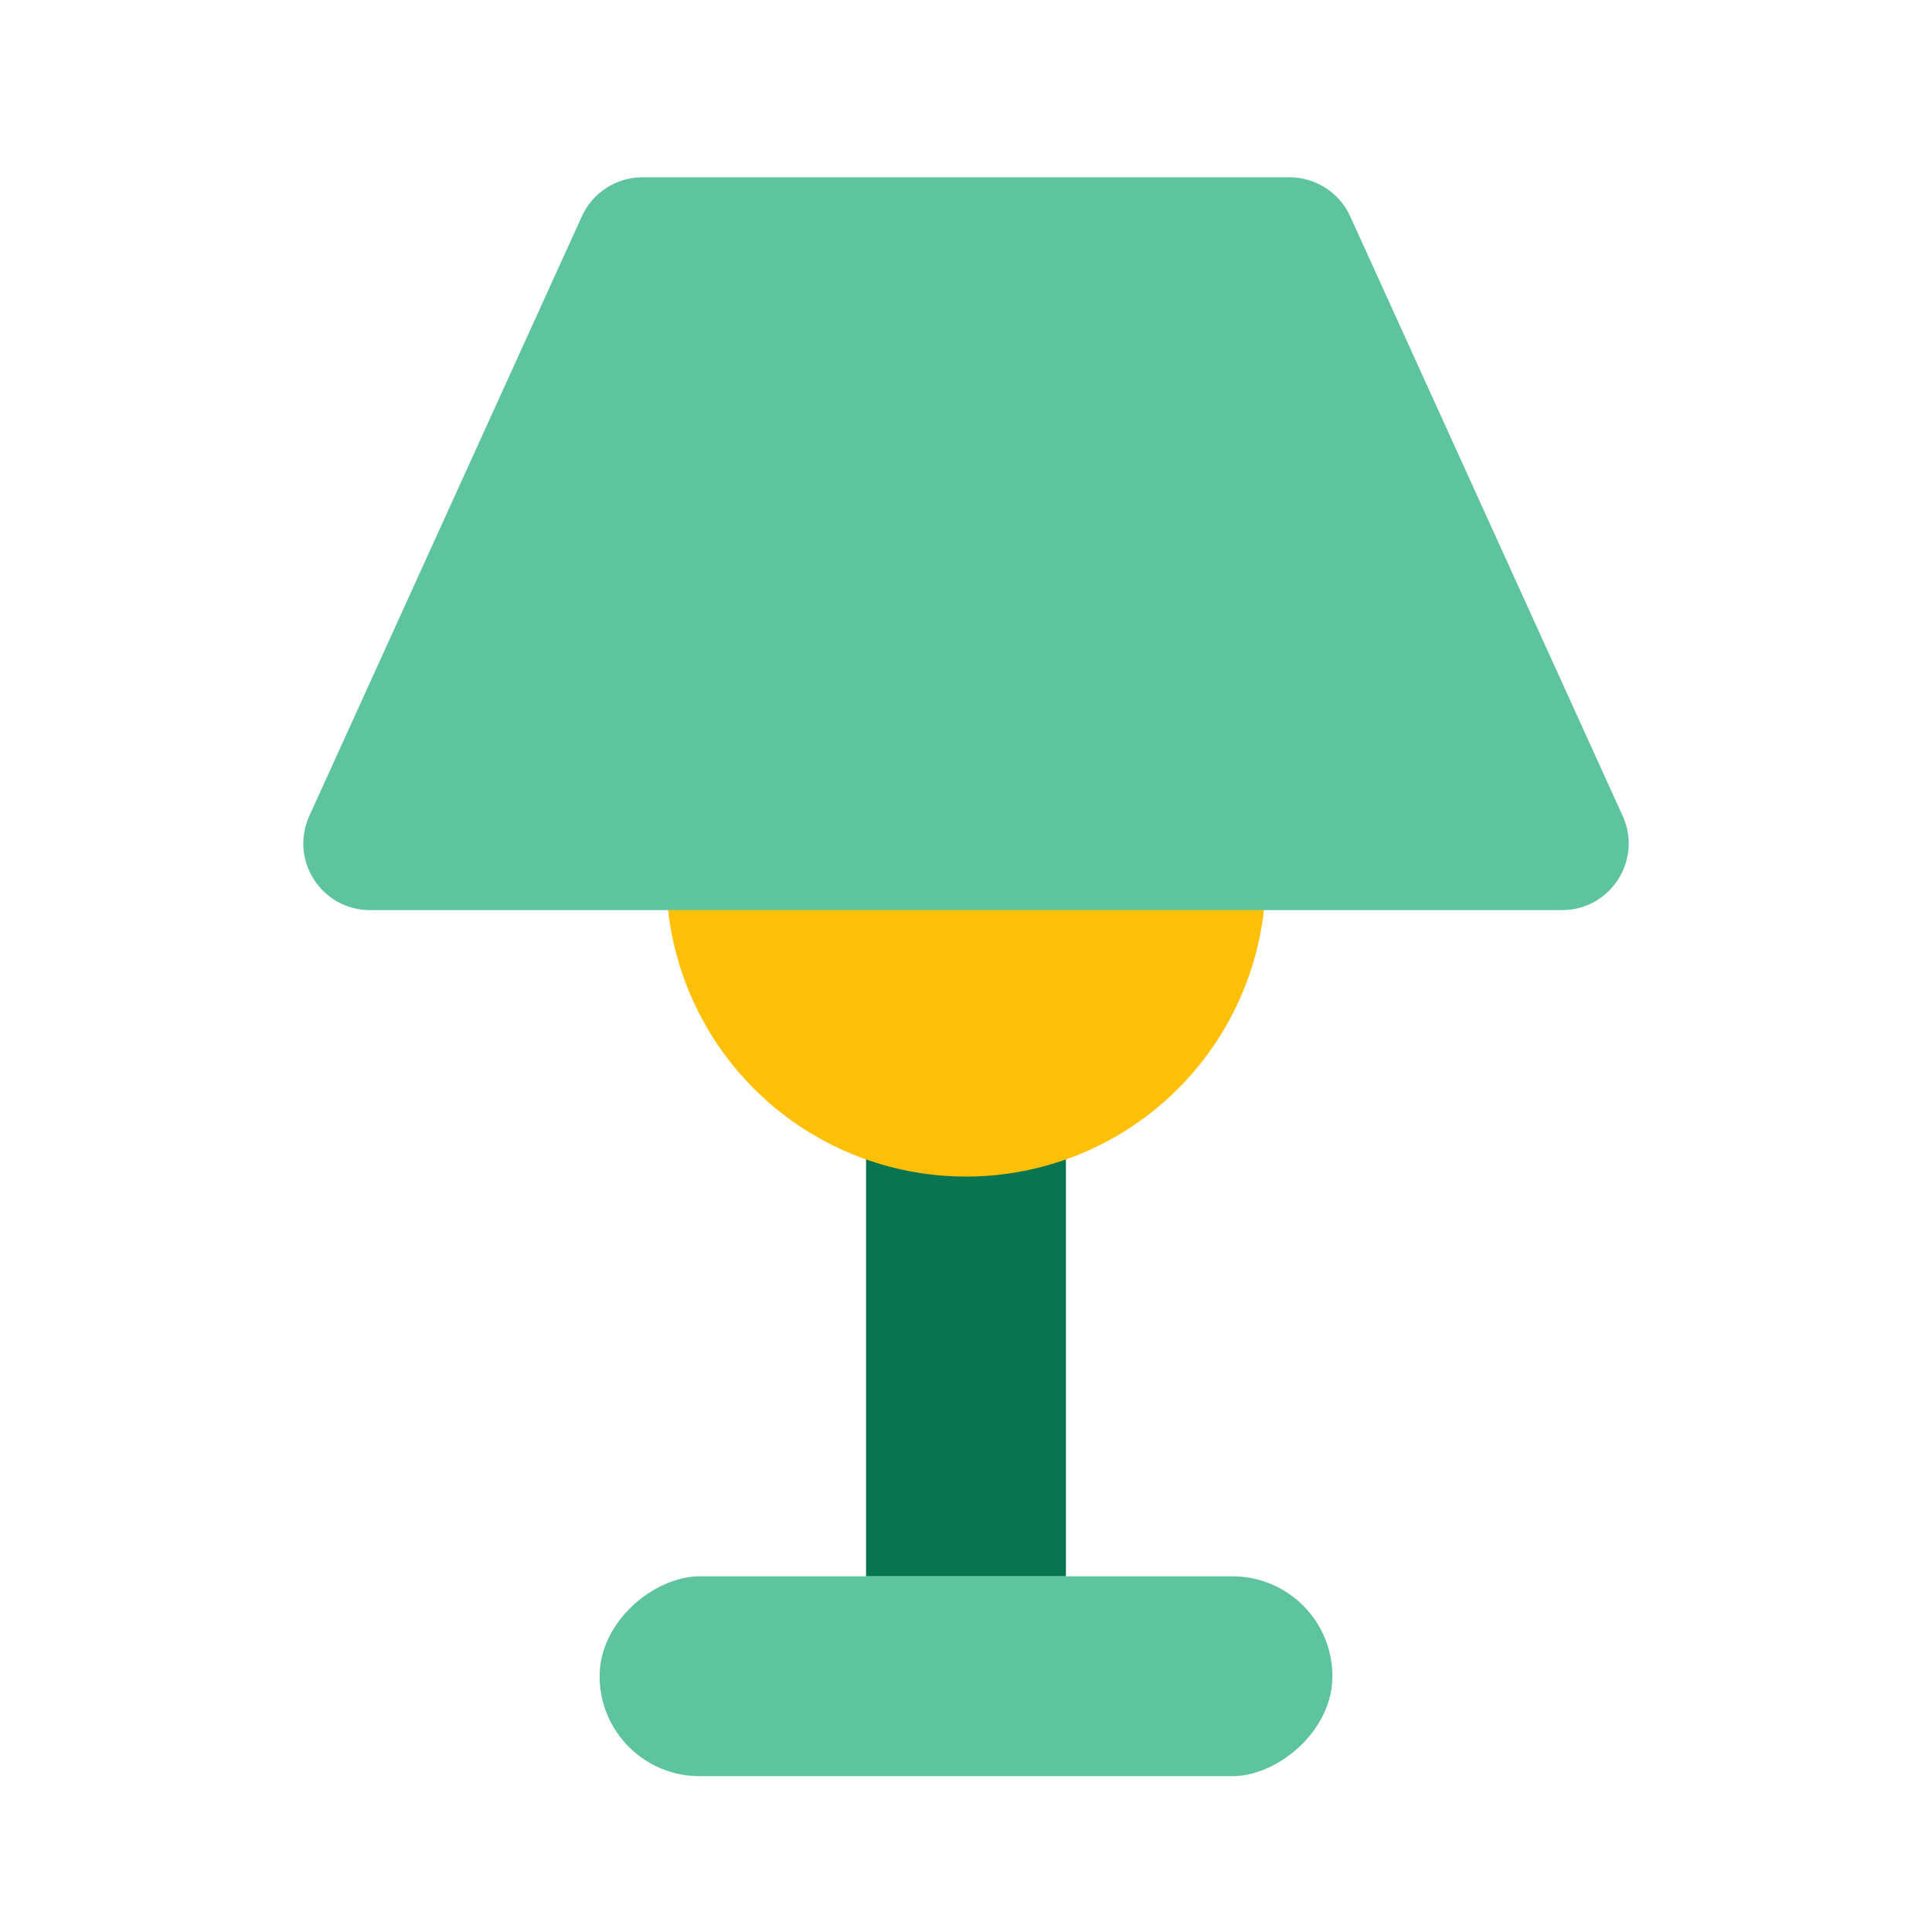 <svg width="29" height="29" viewBox="0 0 29 29" fill="none" xmlns="http://www.w3.org/2000/svg">
<rect width="3" height="7" transform="matrix(-1 0 0 1 16 16.661)" fill="#077452"/>
<rect x="20" y="23.661" width="3" height="11" rx="1.5" transform="rotate(90 20 23.661)" fill="#5EC49E"/>
<circle cx="14.5" cy="13.161" r="4.5" fill="#FEC006"/>
<path d="M8.734 3.247L4.643 12.247C4.342 12.909 4.826 13.661 5.553 13.661H23.447C24.174 13.661 24.658 12.909 24.357 12.247L20.267 3.247C20.104 2.89 19.748 2.661 19.356 2.661H9.644C9.252 2.661 8.896 2.89 8.734 3.247Z" fill="#5EC49E"/>
</svg>
